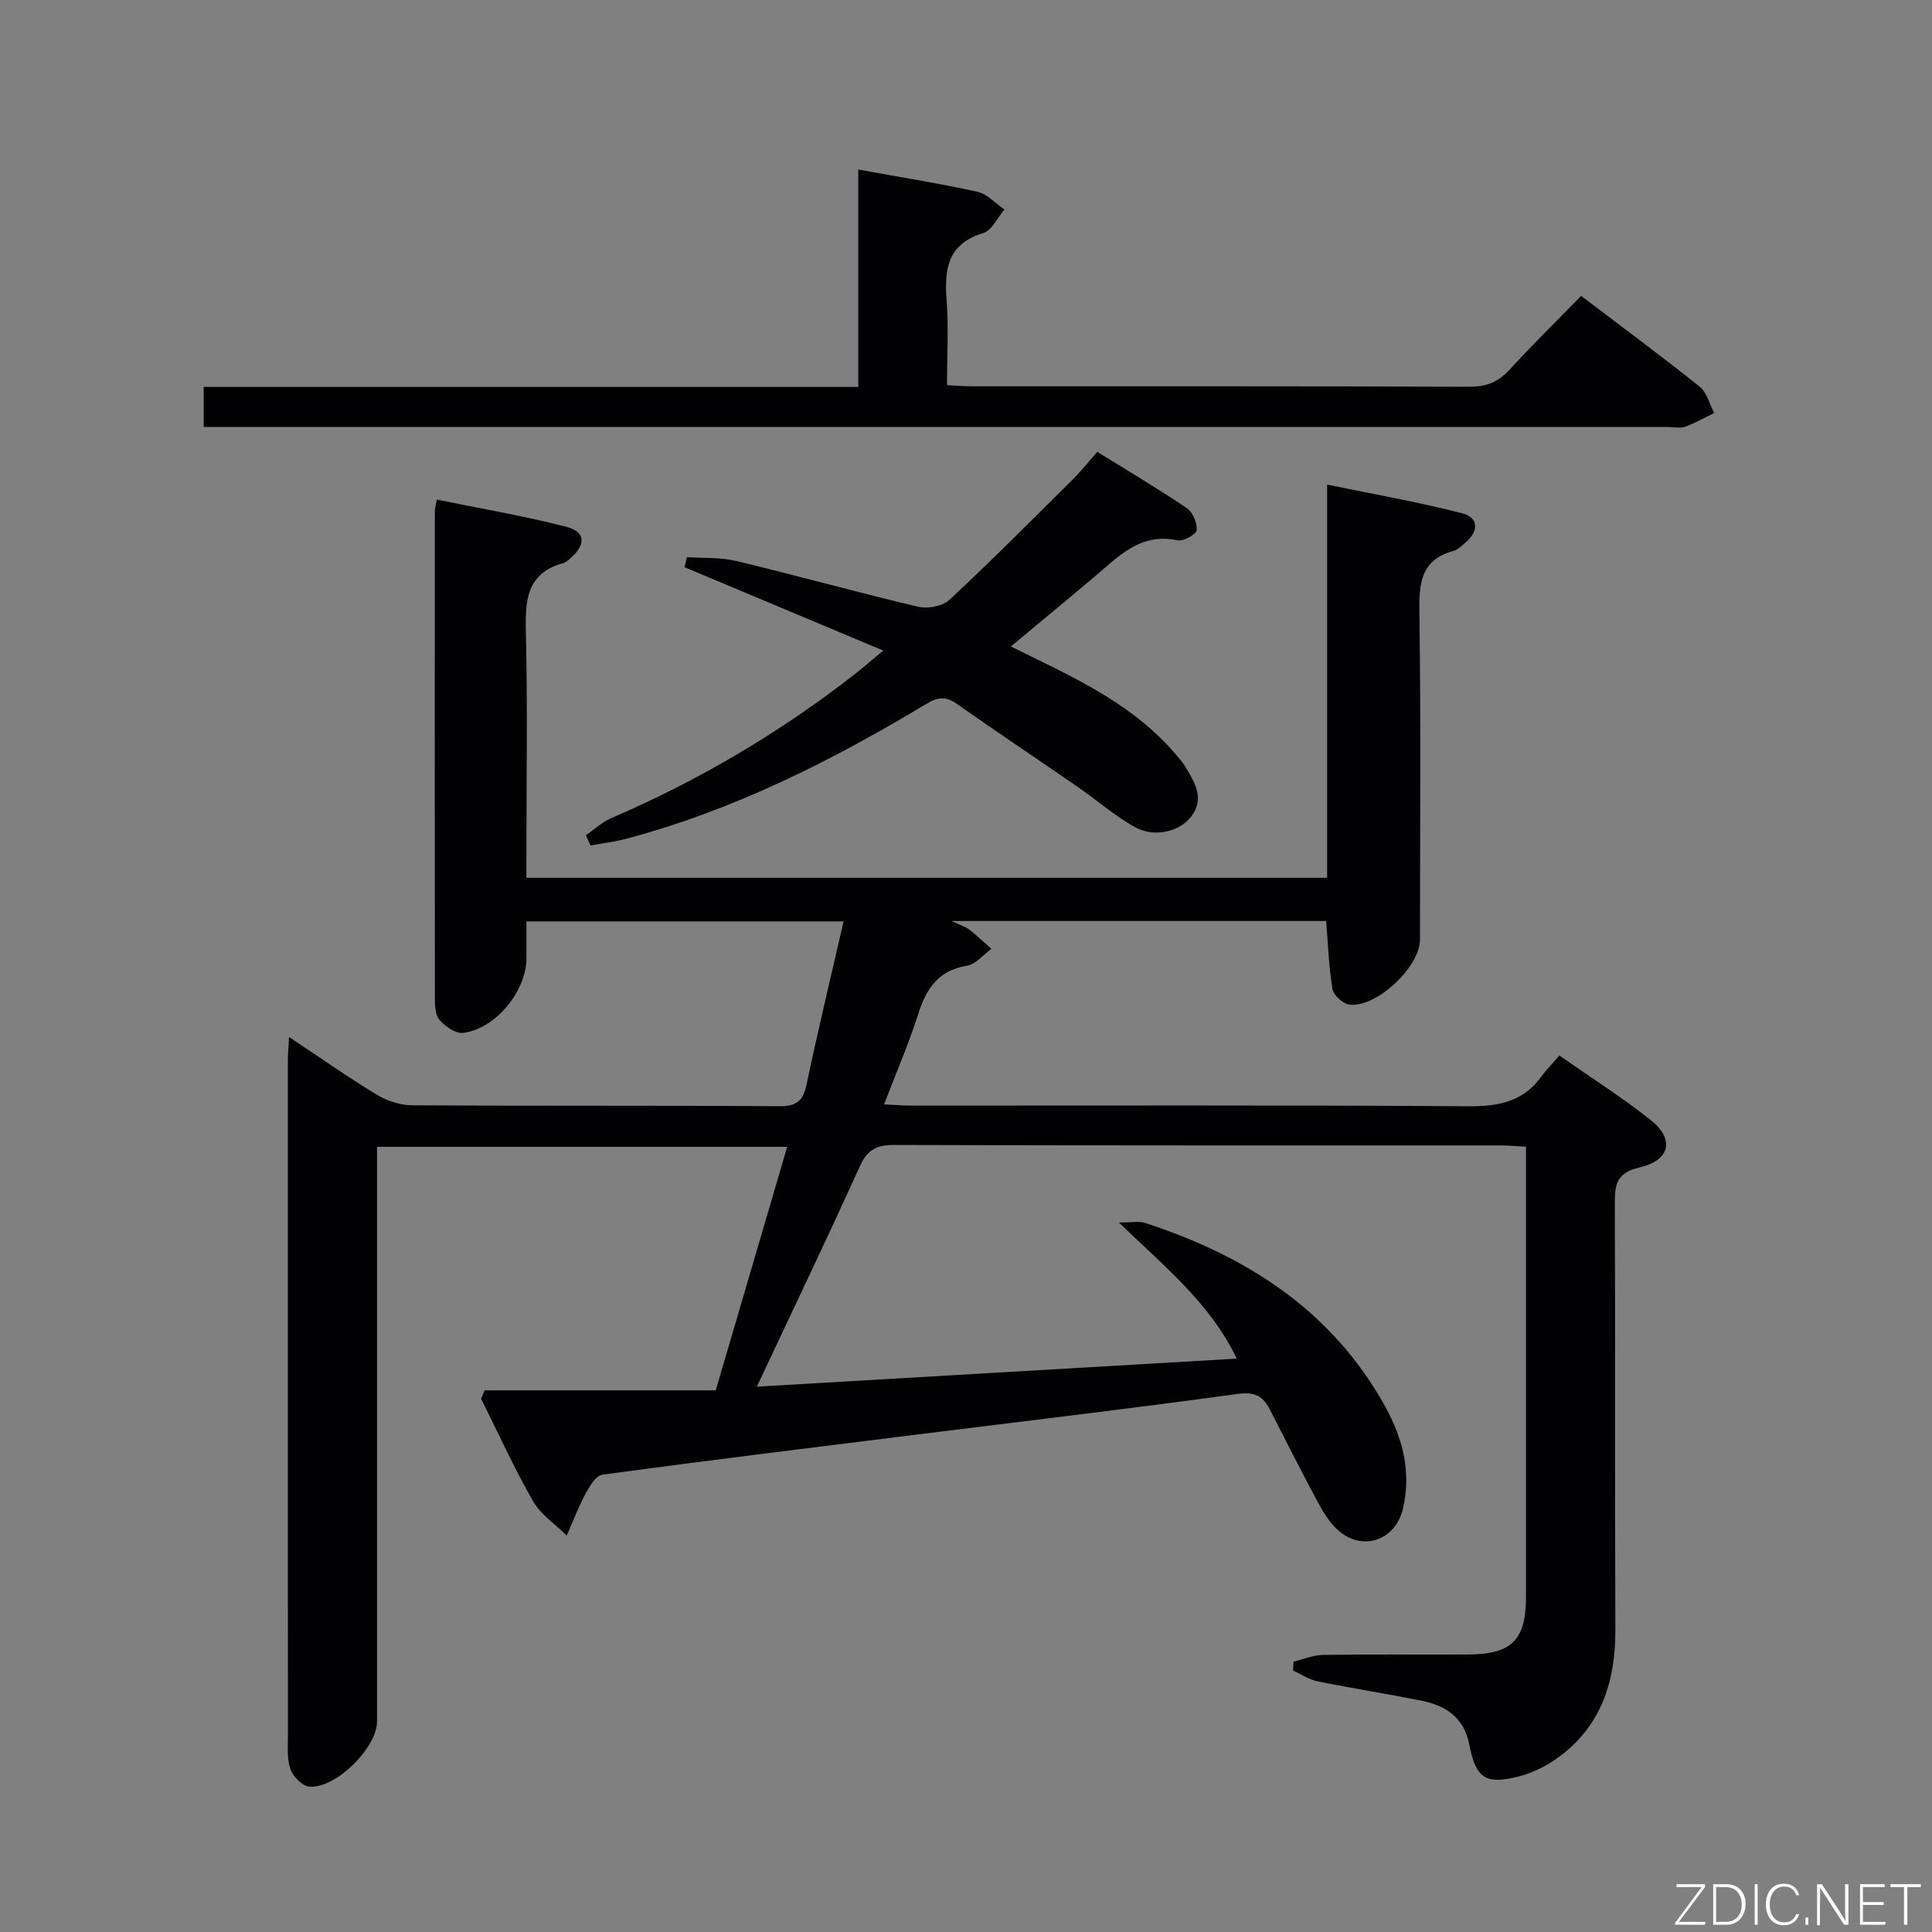 <svg enable-background="new 0 0 400 400" viewBox="0 0 400 400" xmlns="http://www.w3.org/2000/svg"><rect x="0" y="0" width="400" height="400" fill="#808080" stroke="none"/><path d="m100.34 287.85h47.85c5.1-17.37 9.89-33.69 14.79-50.41-28.46 0-56.36 0-84.92 0v6.01 112.99c0 5.43-8.65 14-14.06 13.45-1.44-.15-3.33-2.05-3.86-3.56-.75-2.11-.53-4.6-.53-6.93-.02-46.66-.02-93.32-.01-139.98 0-1.31.14-2.62.25-4.72 6.35 4.22 12.13 8.29 18.17 11.95 2.13 1.29 4.87 2.18 7.34 2.19 25.33.16 50.66.02 75.99.19 3.53.02 4.9-1.05 5.62-4.43 2.36-11.16 5.03-22.26 7.68-33.83-22.06 0-43.61 0-65.65 0v7.57c0 6.81-6.28 14.6-13.09 15.51-1.54.21-3.77-1.34-4.93-2.71-.92-1.09-.94-3.15-.94-4.78-.04-33.5-.03-66.99-.01-100.49 0-.48.15-.97.4-2.44 9.07 1.86 18.13 3.38 26.99 5.69 3.79.99 3.84 3.66.85 6.31-.49.44-1.02.98-1.62 1.14-7.8 2.13-7.92 7.95-7.77 14.59.36 15.16.11 30.33.11 45.49v5.09h165.78c0-26.74 0-53.48 0-81.41 9.81 2.03 19 3.63 28 5.95 3.42.88 3.4 3.74.62 6.07-.76.64-1.54 1.45-2.44 1.7-6.96 1.89-7.17 6.92-7.08 13 .32 22.49.13 44.99.12 67.49 0 5.65-9.03 14.17-14.64 13.45-1.32-.17-3.25-1.95-3.47-3.23-.77-4.54-.91-9.18-1.32-14.08-25.36 0-50.74 0-77.58 0 2.1.99 3.01 1.24 3.69 1.77 1.59 1.26 3.07 2.65 4.59 4-1.68 1.21-3.23 3.19-5.05 3.49-5.96.97-8.43 4.74-10.11 10.02-1.95 6.14-4.54 12.09-7.06 18.69 2.13.1 3.86.25 5.59.25 38.5.01 76.99-.12 115.49.14 6.28.04 11.36-1.01 15.11-6.29.96-1.35 2.17-2.53 3.63-4.21 6.52 4.56 12.93 8.63 18.85 13.31 5.06 4.01 4.12 8.38-2.27 9.86-4.52 1.05-5.13 3.26-5.11 7.22.13 29.5 0 58.99.11 88.49.04 10.37-2.72 19.45-11.19 25.97-2.56 1.97-5.67 3.61-8.78 4.4-6.94 1.77-8.92.37-10.27-6.6-1.09-5.62-4.89-8.08-9.95-9.09-7.15-1.43-14.37-2.56-21.51-4.01-1.75-.36-3.35-1.46-5.02-2.23.03-.61.06-1.22.09-1.83 2.04-.49 4.07-1.37 6.12-1.4 10-.15 20-.03 30-.08 9.07-.05 12.01-3 12.01-11.93.01-29.33 0-58.66 0-87.99 0-1.62 0-3.25 0-5.22-2.1-.11-3.71-.26-5.33-.26-41.83-.01-83.66.04-125.48-.1-3.68-.01-5.57 1.01-7.12 4.44-6.77 14.96-13.88 29.77-21.31 45.6 33.46-1.95 66.16-3.86 99.36-5.8-5.54-11.52-14.93-19.02-24.41-28.18 2.86 0 4.19-.31 5.3.05 21.09 6.83 38.85 18.15 49.87 38.1 3.6 6.53 5.44 13.58 3.63 21.13-1.62 6.76-8.71 8.97-13.74 4.14-1.75-1.68-3.02-3.94-4.18-6.11-3.29-6.14-6.44-12.37-9.61-18.58-1.43-2.81-3.13-3.74-6.71-3.24-22.37 3.08-44.8 5.71-67.21 8.51-21.43 2.67-42.87 5.31-64.27 8.2-1.32.18-2.63 2.34-3.45 3.85-1.51 2.81-2.65 5.83-3.94 8.76-2.37-2.35-5.39-4.33-6.99-7.13-3.93-6.87-7.21-14.12-10.75-21.21.24-.55.49-1.14.74-1.73z" fill="#010103"/><path d="m42.17 88.41c0-3.08 0-5.38 0-8.3h135.53c0-15.21 0-29.81 0-45.01 8.58 1.56 16.69 2.85 24.69 4.61 2.03.45 3.72 2.41 5.56 3.68-1.44 1.67-2.58 4.31-4.37 4.85-7.29 2.24-8.1 7.34-7.6 13.81.44 5.76.09 11.58.09 17.69 2.04.1 3.65.24 5.27.24 34.32.01 68.63-.04 102.95.09 3.48.01 5.92-.99 8.24-3.52 4.71-5.15 9.7-10.04 14.82-15.29 8.52 6.47 16.67 12.49 24.57 18.81 1.49 1.19 2.01 3.59 2.98 5.44-1.99.96-3.92 2.08-5.99 2.83-1.03.37-2.31.07-3.48.07-98.95 0-197.9 0-296.86 0-1.98 0-3.95 0-6.4 0z" fill="#010103"/><path d="m121.3 172.94c1.73-1.2 3.31-2.72 5.2-3.53 18.13-7.79 34.98-17.74 50.53-29.87 1.56-1.22 3.05-2.53 5.84-4.85-14.32-6.01-27.72-11.63-41.13-17.25.16-.69.32-1.39.49-2.08 3.41.23 6.94 0 10.22.79 12.56 3.02 25.02 6.49 37.59 9.46 1.99.47 5.08-.07 6.5-1.39 8.75-8.15 17.18-16.64 25.68-25.07 1.64-1.63 3.07-3.46 4.96-5.6 6.25 3.88 12.51 7.58 18.52 11.64 1.24.84 2.18 3.08 2.06 4.58-.07.85-2.76 2.36-3.95 2.1-7.77-1.67-12.32 3.43-17.36 7.67-5.46 4.61-10.97 9.15-17.15 14.3 1.82.89 3.18 1.57 4.54 2.24 10.79 5.26 21.5 10.63 29.5 20 .76.88 1.55 1.76 2.14 2.76 1.86 3.17 3.96 6.41 1.23 10.11-2.39 3.24-7.7 4.57-11.81 2.26-4.16-2.34-7.82-5.57-11.78-8.3-8.34-5.76-16.77-11.38-25.06-17.21-2.27-1.59-3.91-1.39-6.24.01-19.56 11.78-39.85 22-62.05 27.92-2.45.65-5 .95-7.5 1.41-.31-.7-.64-1.4-.97-2.1z" fill="#010103"/><g fill="#fbfcfa"><path d="m346.9 398 5.4-7.3h-5.2v-.6h5.9v.6l-5.4 7.2h5.5l-.1.6h-6.2v-.5z"/><path d="m354.7 390.1h2.8c2.3 0 3.9 1.6 3.9 4.1s-1.6 4.3-3.9 4.3h-2.8zm.6 7.8h2c2.2 0 3.3-1.6 3.3-3.6 0-1.8-1-3.6-3.3-3.6h-2z"/><path d="m363.9 390.1v8.4h-.6v-8.4h1.6z"/><path d="m372.5 396.3c-.4 1.3-1.4 2.3-3.2 2.3-2.4 0-3.7-1.9-3.7-4.3 0-2.3 1.2-4.3 3.7-4.3 1.8 0 2.9 1 3.2 2.4h-.6c-.4-1.1-1.1-1.8-2.5-1.8-2.1 0-3 1.9-3 3.7s.9 3.7 3 3.7c1.4 0 2.1-.7 2.5-1.7z"/><path d="m373.8 398.5v-1.5h.6v1.5z"/><path d="m376.2 398.5v-8.4h1c1.3 2 4.4 6.7 4.9 7.6-.1-1.2-.1-2.4-.1-3.8v-3.8h.7v8.4h-.9c-1.2-1.9-4.4-6.8-5-7.7.1 1.1 0 2.3 0 3.9v3.9h-.6z"/><path d="m390 394.4h-4.3v3.5h4.7l-.1.6h-5.2v-8.4h5.1v.6h-4.5v3.1h4.3z"/><path d="m394.2 390.7h-2.8v-.6h6.3v.6h-2.8v7.8h-.7z"/></g></svg>